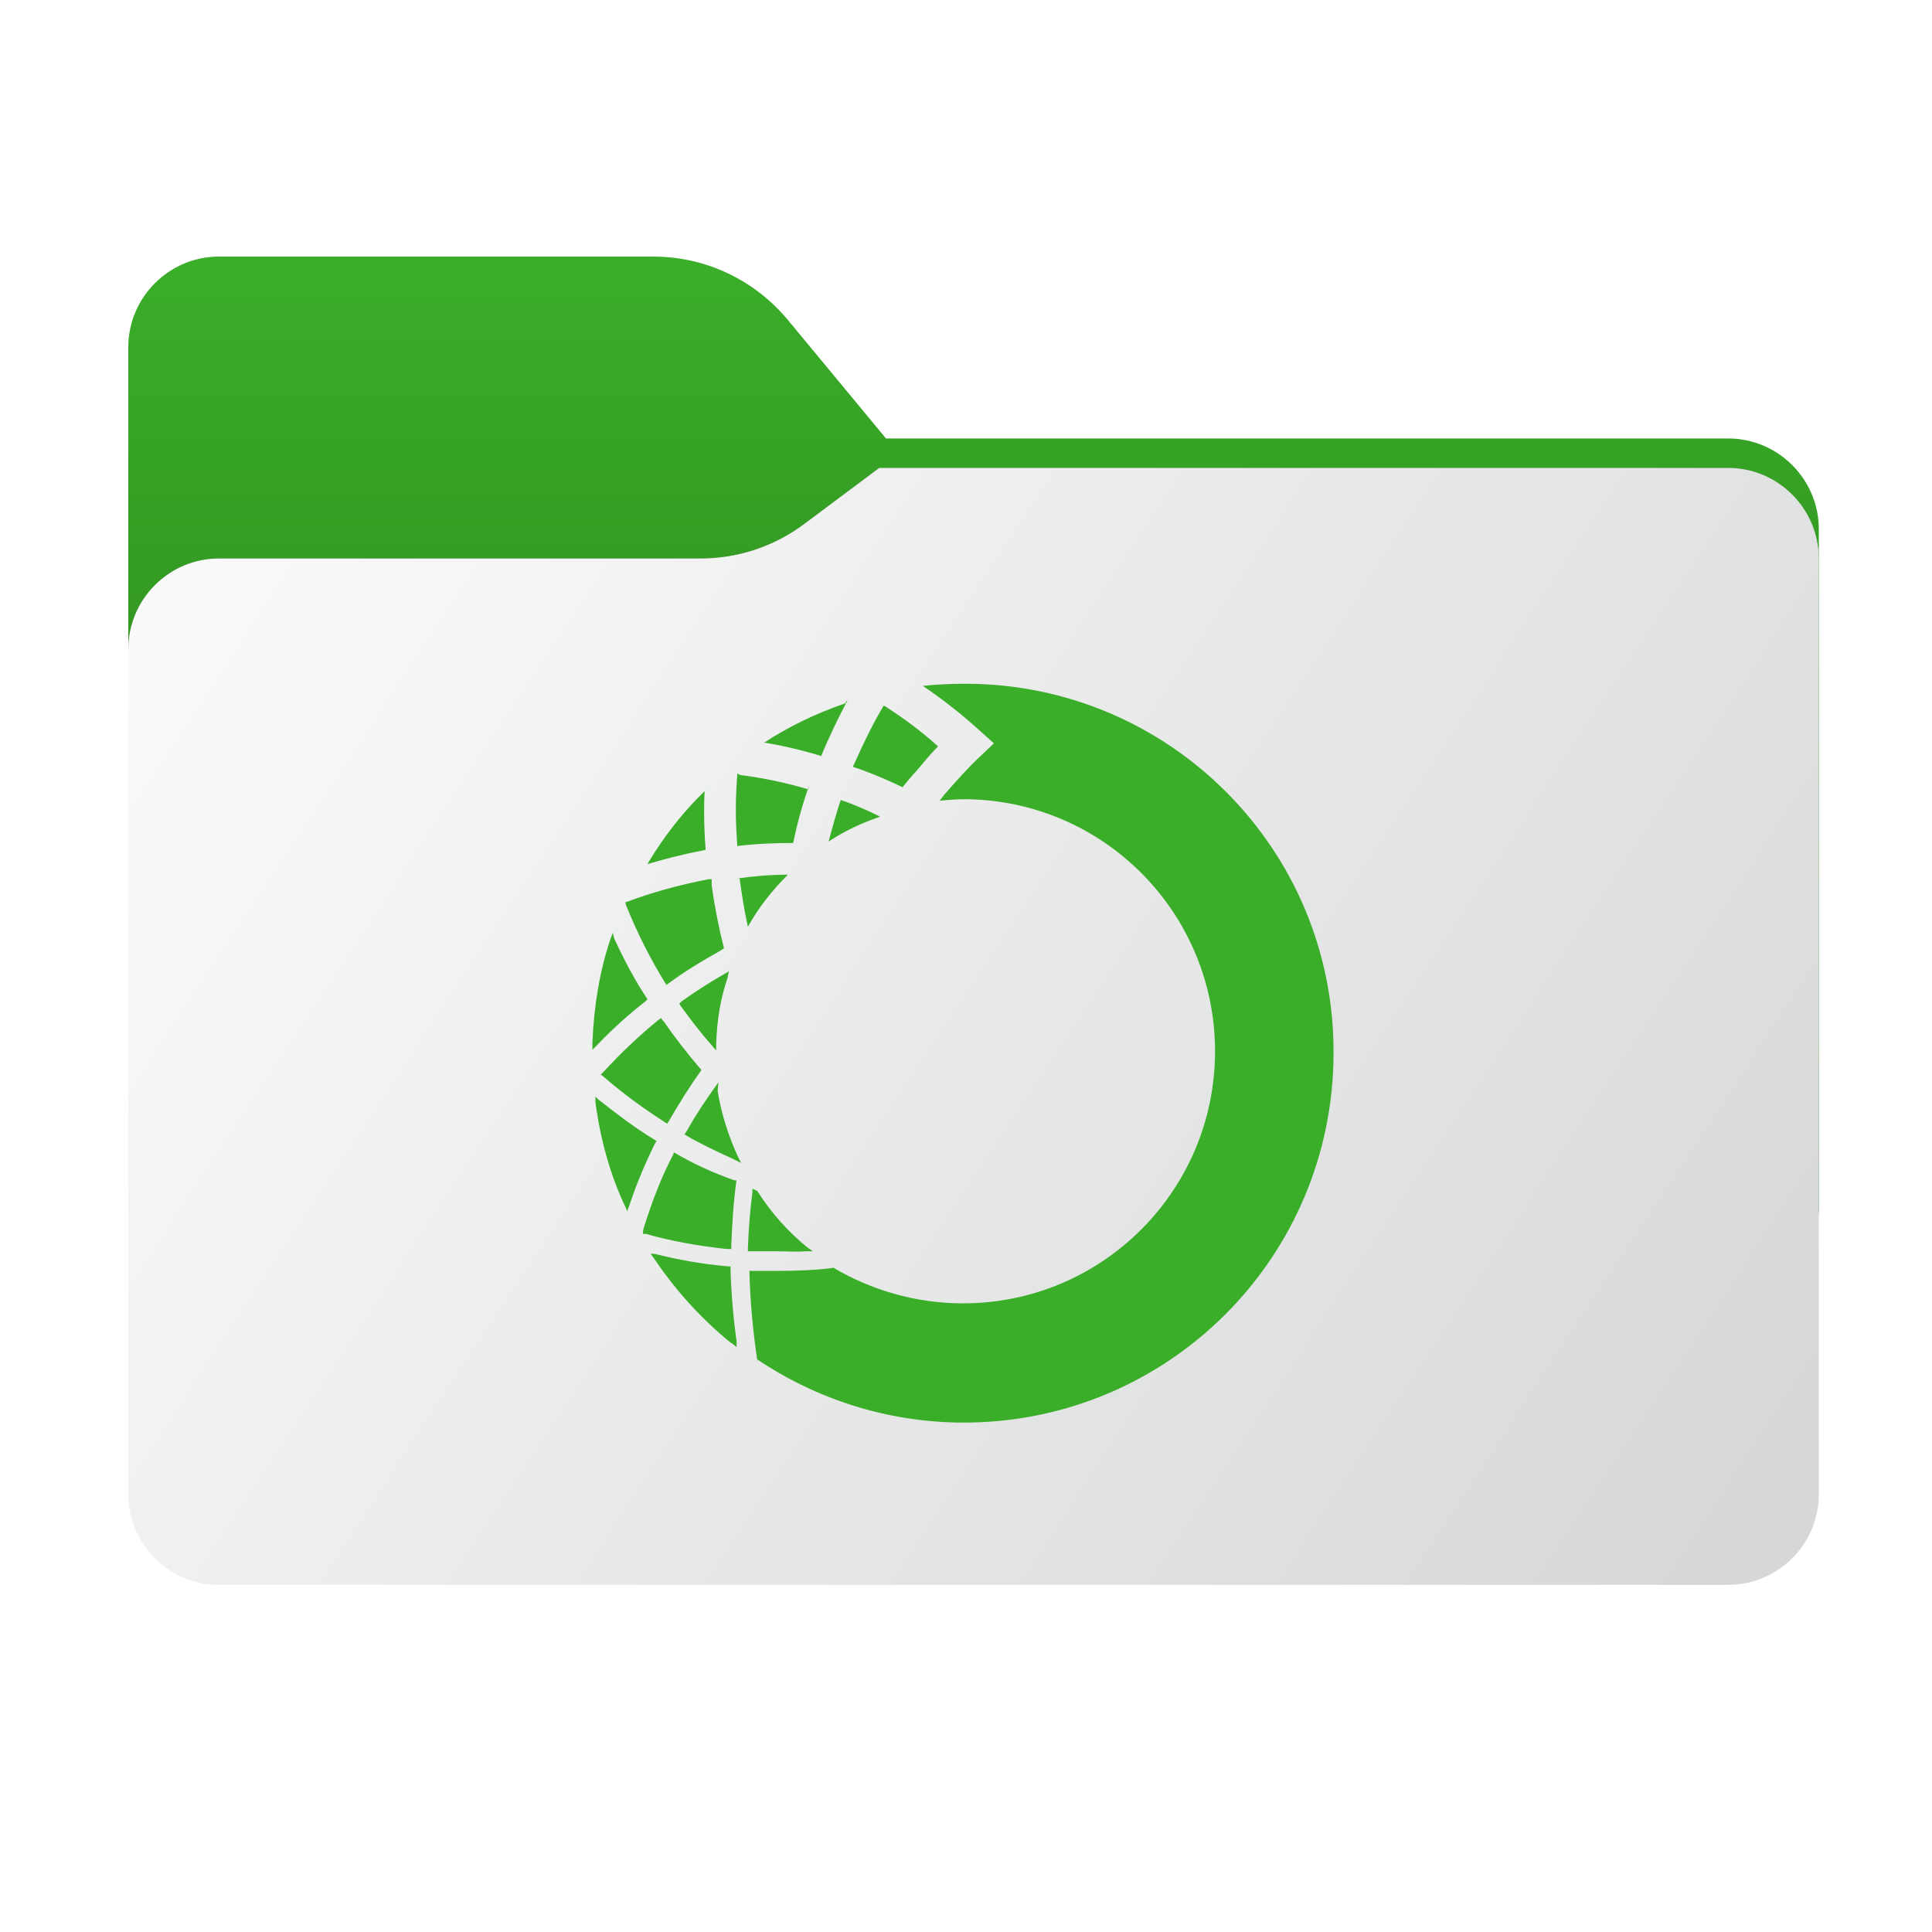 <?xml version="1.0" encoding="utf-8"?>
<!-- Generator: Adobe Illustrator 28.1.0, SVG Export Plug-In . SVG Version: 6.00 Build 0)  -->
<svg version="1.1" id="图层_1" xmlns="http://www.w3.org/2000/svg" xmlns:xlink="http://www.w3.org/1999/xlink" x="0px" y="0px"
	 width="256px" height="256px" viewBox="0 0 256 256" style="enable-background:new 0 0 256 256;" xml:space="preserve">
<style type="text/css">
	.st0{fill-rule:evenodd;clip-rule:evenodd;fill:url(#SVGID_1_);}
	
		.st1{fill-rule:evenodd;clip-rule:evenodd;fill:url(#SVGID_00000068669396638973278980000008096692170898787487_);filter:url(#Adobe_OpacityMaskFilter);}
	.st2{mask:url(#mask0_823_19995_00000146473755070622982410000016494835984356917911_);}
	.st3{fill-rule:evenodd;clip-rule:evenodd;fill-opacity:0.3;}
	.st4{fill-rule:evenodd;clip-rule:evenodd;fill:url(#SVGID_00000066516734307168909150000005082666301160192926_);}
	.st5{display:none;}
	.st6{display:inline;fill:#CCF4C6;}
	.st7{display:inline;fill:#92E285;}
	.st8{display:inline;fill-rule:evenodd;clip-rule:evenodd;fill:url(#SVGID_00000015329871064522985640000006999619929827871166_);}
	.st9{display:inline;fill:url(#SVGID_00000103956167829741012310000008319937613224372917_);}
	.st10{display:inline;fill:#228FFF;}
	.st11{display:inline;fill:#FF8037;}
	.st12{display:inline;fill:#FFCA22;}
	.st13{fill:#3AAE29;}
</style>
<linearGradient id="SVGID_1_" gradientUnits="userSpaceOnUse" x1="129" y1="224" x2="129" y2="86" gradientTransform="matrix(1 0 0 -1 0 258)">
	<stop  offset="1.118836e-07" style="stop-color:#3AAE29"/>
	<stop  offset="1" style="stop-color:#277217"/>
</linearGradient>
<path class="st0" d="M104.4,42.4c-4.4-5.3-10.9-8.4-17.8-8.4H29c-6.6,0-12,5.4-12,12v12.1v10.1V160c0,6.6,5.4,12,12,12h200
	c6.6,0,12-5.4,12-12V70.1c0-6.6-5.4-12-12-12H117.4L104.4,42.4z"/>
<defs>
	<filter id="Adobe_OpacityMaskFilter" filterUnits="userSpaceOnUse" x="17" y="62" width="224" height="110">
		<feColorMatrix  type="matrix" values="1 0 0 0 0  0 1 0 0 0  0 0 1 0 0  0 0 0 1 0"/>
	</filter>
</defs>
<mask maskUnits="userSpaceOnUse" x="17" y="62" width="224" height="110" id="mask0_823_19995_00000146473755070622982410000016494835984356917911_">
	
		<linearGradient id="SVGID_00000041279788839873206690000012602905969002910143_" gradientUnits="userSpaceOnUse" x1="32.582" y1="239.549" x2="213.35" y2="58.407" gradientTransform="matrix(1 0 0 -1 0 258)">
		<stop  offset="0" style="stop-color:#05815D"/>
		<stop  offset="1" style="stop-color:#0C575F"/>
	</linearGradient>
	
		<path style="fill-rule:evenodd;clip-rule:evenodd;fill:url(#SVGID_00000041279788839873206690000012602905969002910143_);filter:url(#Adobe_OpacityMaskFilter);" d="
		M104.4,42.4c-4.4-5.3-10.9-8.4-17.8-8.4H29c-6.6,0-12,5.4-12,12v12.1v10.1V160c0,6.6,5.4,12,12,12h200c6.6,0,12-5.4,12-12V70.1
		c0-6.6-5.4-12-12-12H117.4L104.4,42.4z"/>
</mask>
<g class="st2">
	<g>
		<path class="st3" d="M92.8,74c5,0,9.8-1.6,13.8-4.6l9.9-7.4H229c6.6,0,12,5.4,12,12v34v52c0,6.6-5.4,12-12,12H29
			c-6.6,0-12-5.4-12-12v-52V86c0-6.6,5.4-12,12-12h58H92.8z"/>
	</g>
</g>
<g>
	
		<linearGradient id="SVGID_00000131330230151572627290000002605276042657525685_" gradientUnits="userSpaceOnUse" x1="17" y1="196" x2="241" y2="48" gradientTransform="matrix(1 0 0 -1 0 258)">
		<stop  offset="0" style="stop-color:#FCFCFC"/>
		<stop  offset="1" style="stop-color:#D5D6D7"/>
	</linearGradient>
	<path style="fill-rule:evenodd;clip-rule:evenodd;fill:url(#SVGID_00000131330230151572627290000002605276042657525685_);" d="
		M92.8,74c5,0,9.8-1.6,13.8-4.6l9.9-7.4H229c6.6,0,12,5.4,12,12v34v90c0,6.6-5.4,12-12,12H29c-6.6,0-12-5.4-12-12v-90V86
		c0-6.6,5.4-12,12-12h58H92.8z"/>
</g>
<g class="st5">
	<path class="st6" d="M160.3,97H85v69.9h75.3V97z"/>
	<path class="st7" d="M160.3,97H85v16.1h75.3V97z"/>
	
		<linearGradient id="SVGID_00000139294562565063604290000012202361785828913313_" gradientUnits="userSpaceOnUse" x1="122.653" y1="161" x2="122.653" y2="91.072" gradientTransform="matrix(1 0 0 -1 0 258)">
		<stop  offset="0" style="stop-color:#18A303"/>
		<stop  offset="1" style="stop-color:#106802"/>
	</linearGradient>
	
		<path style="display:inline;fill-rule:evenodd;clip-rule:evenodd;fill:url(#SVGID_00000139294562565063604290000012202361785828913313_);" d="
		M85,97v69.9h75.3V97H85z M87.7,99.7h21.5v10.8H87.7V99.7z M111.9,99.7h21.5v10.8h-21.5V99.7z M136.1,99.7h21.5v10.8h-21.5V99.7z
		 M87.7,113.1h21.5v10.8H87.7V113.1z M111.9,113.1h21.5v10.8h-21.5V113.1z M136.1,113.1h21.5v10.8h-21.5V113.1z M87.7,126.6h21.5
		v10.8H87.7V126.6z M111.9,126.6h21.5v10.8h-21.5V126.6z M136.1,126.6h21.5v10.8h-21.5V126.6z M87.7,140h21.5v10.8H87.7V140z
		 M111.9,140h21.5v10.8h-21.5V140z M136.1,140h21.5v10.8h-21.5V140z M87.7,153.5h21.5v10.8H87.7V153.5z M111.9,153.5h21.5v10.8
		h-21.5V153.5z M136.1,153.5h21.5v10.8h-21.5V153.5z"/>
	
		<linearGradient id="SVGID_00000005267634236823424750000006302732843678927779_" gradientUnits="userSpaceOnUse" x1="154.928" y1="83.187" x2="154.928" y2="120.84" gradientTransform="matrix(1 0 0 -1 0 258)">
		<stop  offset="0" style="stop-color:#FFFFFF"/>
		<stop  offset="1" style="stop-color:#FFFFFF"/>
	</linearGradient>
	<path style="display:inline;fill:url(#SVGID_00000005267634236823424750000006302732843678927779_);" d="M171.1,137.3h-32.3
		c-1.5,0-2.7,1.2-2.7,2.7v32.3c0,1.5,1.2,2.7,2.7,2.7h32.3c1.5,0,2.7-1.2,2.7-2.7V140C173.8,138.5,172.6,137.3,171.1,137.3z"/>
	<path class="st10" d="M146.9,158.9h-8.1V175h8.1V158.9z"/>
	<path class="st11" d="M160.3,145.4h-10.8V175h10.8V145.4z"/>
	<path class="st12" d="M171.1,164.2H163V175h8.1V164.2z"/>
</g>
<path class="st13" d="M86.2,166.1l0.5,0.7c2.9,4.3,6.3,8,10.1,11.1L97,178l0.6,0.5v-0.8c-0.4-2.8-0.7-6.1-0.8-9.4l0-0.2v-0.3h-0.3
	c-3.5-0.3-6.8-0.9-9.9-1.7l0.5,0.1L86.2,166.1z M99.7,157.5v0.5c-0.3,2.2-0.5,4.8-0.6,7.4l0,0.1v0.3h3.8c1.2,0,2.6,0.1,3.9,0h0.9
	l-0.7-0.5c-2.6-2.1-4.8-4.6-6.6-7.4l-0.1-0.1L99.7,157.5z M89.3,152.7l-0.1,0.3c-1.5,2.8-2.8,6.2-3.9,9.7l-0.1,0.5v0.3h0.4
	c3.1,0.9,6.9,1.6,10.7,2l0.3,0l0.3,0v-0.4c0.1-3,0.3-5.9,0.7-8.8l0,0.4v-0.3h-0.3C94.2,155.3,91.7,154.1,89.3,152.7l0.3,0.2
	L89.3,152.7z M78.9,145.3v0.8c0.7,5.1,2,9.7,4,13.9l-0.1-0.3l0.3,0.8l0.3-0.8c1.1-3.3,2.3-6,3.6-8.6l-0.2,0.4l0.2-0.3l-0.3-0.2
	c-2.8-1.7-5.1-3.5-7.4-5.3l0.1,0.1L78.9,145.3z M95.2,143.4l-0.5,0.7c-1.2,1.7-2.5,3.6-3.6,5.6l-0.2,0.3l-0.2,0.3l0.3,0.2
	c1.7,1,3.8,2,6,3l0.4,0.2l0.8,0.4l-0.4-0.8c-1.2-2.6-2.2-5.6-2.7-8.7l0-0.2L95.2,143.4z M87.6,134.9l-0.3,0.2
	c-2.7,2.2-5.1,4.5-7.4,7l-0.1,0.1l-0.2,0.2l0.3,0.2c2.4,2.1,5.1,4.1,7.9,5.9l0.3,0.2l0.3,0.2l0.2-0.3c1.5-2.6,2.9-4.8,4.4-6.9
	l-0.1,0.2v-0.2l-0.2-0.2c-1.6-1.9-3.2-3.9-4.7-6.1l-0.2-0.2L87.6,134.9z M96.6,128.7l-0.7,0.4c-1.9,1.1-3.8,2.3-5.6,3.6L90,133
	l0.2,0.3c1.3,1.8,2.6,3.5,4.1,5.2l0.6,0.7v-0.9c0.1-3.2,0.6-6.2,1.6-9l-0.1,0.2L96.6,128.7z M81.2,123.6l-0.3,0.8
	c-1.4,4.1-2.2,8.8-2.4,13.7v0.1v0.9l0.6-0.6c2-2.1,4.1-4,6.4-5.8l0.1-0.1l0.2-0.2l-0.2-0.3c-1.4-2.1-2.8-4.7-4-7.3l-0.2-0.4
	L81.2,123.6z M93.9,116.5c-4.1,0.8-7.7,1.8-11.1,3.1l0.4-0.1h-0.3v0.3c1.6,4,3.4,7.5,5.4,10.7l-0.2-0.3l0.2,0.3l0.3-0.2
	c2-1.5,4.3-2.9,6.8-4.3l0.3-0.2l0.2-0.1v-0.2c-0.6-2.3-1.2-5.3-1.6-8.2l0-0.4v-0.4L93.9,116.5z M104.4,115.9c-2.3,0-4.5,0.2-6.7,0.5
	l0.3,0c0.3,2.1,0.6,4.2,1.1,6.4C100.6,120.1,102.4,117.9,104.4,115.9L104.4,115.9L104.4,115.9z M111.4,106c-0.6,1.8-1.1,3.6-1.6,5.5
	c2-1.3,4.2-2.4,6.6-3.2l0.2-0.1C115,107.4,113.2,106.6,111.4,106L111.4,106z M93.4,104.8c-2.9,2.8-5.4,6-7.5,9.5l-0.1,0.2
	c2-0.6,4.6-1.3,7.3-1.8l0.4-0.1c-0.1-1.4-0.2-3-0.2-4.7c0-1.1,0-2.3,0.1-3.4L93.4,104.8L93.4,104.8z M97.7,102.5
	c-0.1,1.4-0.2,3.1-0.2,4.8s0.1,3.4,0.2,5l0-0.2c2.4-0.3,4.9-0.4,7.4-0.4c0.6-2.9,1.3-5.3,2.1-7.6l-0.1,0.5c-2.6-0.8-5.8-1.5-9-1.9
	L97.7,102.5L97.7,102.5z M117.1,93.5c-1.4,2.3-2.7,5-3.9,7.7l-0.2,0.4c2.7,0.9,4.9,1.9,7,2.9l-0.4-0.2c0.6-0.7,1.1-1.4,1.8-2.1
	c1-1.2,1.9-2.3,2.9-3.3c-2.1-1.9-4.5-3.7-7-5.3L117.1,93.5L117.1,93.5z M112,93.2c-4.1,1.4-7.7,3.2-10.9,5.3l0.2-0.1
	c2.9,0.5,5.4,1.1,7.9,1.9l-0.4-0.1c1.2-2.9,2.3-5.1,3.5-7.4C112.2,92.8,112,93.2,112,93.2z M127.9,90.6c-2,0-3.9,0.1-5.8,0.3l0.2,0
	c2.8,1.9,5.2,3.8,7.5,5.9l-0.1-0.1l2,1.8l-1.9,1.8c-1.6,1.5-3.1,3.2-4.5,4.8l-0.1,0.1l-0.7,0.9c1-0.1,2.3-0.2,3.5-0.2h0
	c18.3,0.2,33,15.1,33,33.4c0,18.4-14.9,33.4-33.4,33.4c-6.3,0-12.3-1.8-17.3-4.8l0.1,0.1c-2.2,0.3-4.8,0.4-7.5,0.4c0,0,0,0-0.1,0
	h-3.5c0.1,4.2,0.5,8.3,1.1,12.2l-0.1-0.5c7.7,5.2,17.2,8.4,27.4,8.4c27.1,0,49-21.9,49-49C176.8,112.5,154.9,90.6,127.9,90.6
	L127.9,90.6L127.9,90.6z"/>
</svg>
